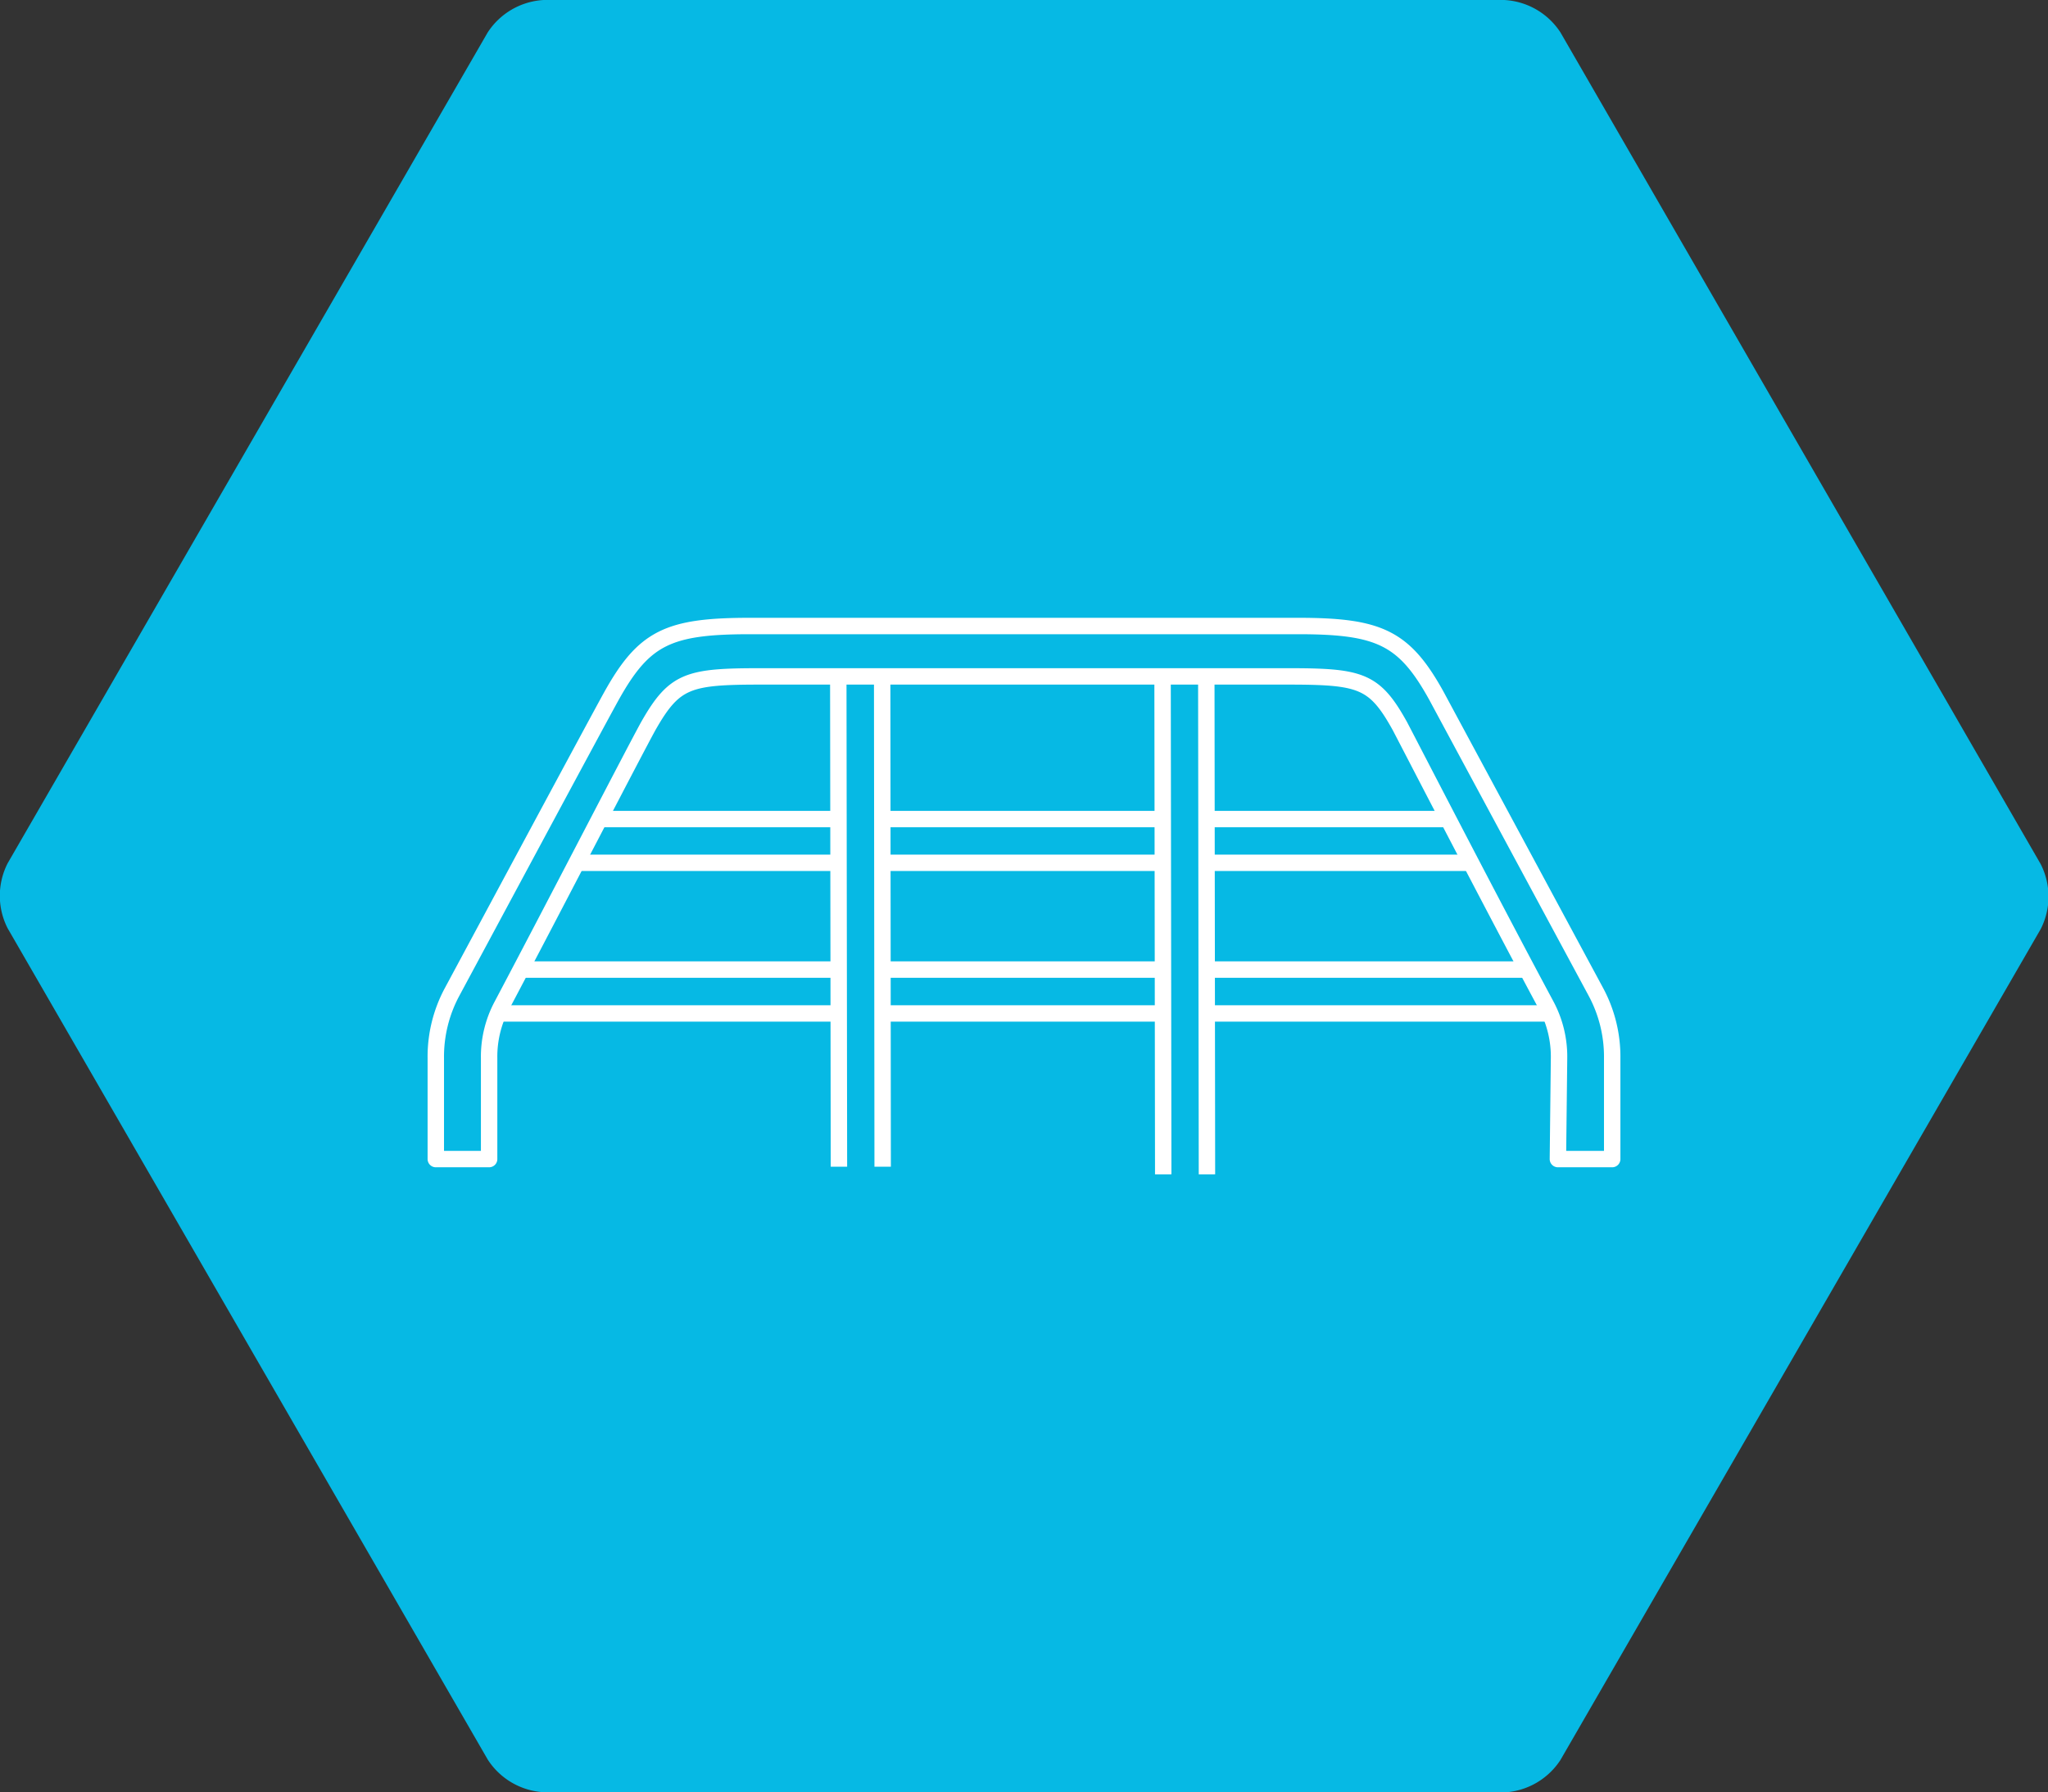 <svg xmlns="http://www.w3.org/2000/svg" viewBox="0 0 125.99 110.28"><rect x="0" y="0" width="125.99" height="110.28" fill="#333333" stroke="none"/><title>SXS-icon1-on</title><path d="M33.45,110.28a4.4,4.4,0,0,1-3.44-2L.47,57.12a4.4,4.4,0,0,1,0-4L30,2a4.4,4.4,0,0,1,3.44-2H92.54A4.4,4.4,0,0,1,96,2l29.54,51.17a4.4,4.4,0,0,1,0,4L96,108.29a4.4,4.4,0,0,1-3.44,2Z" style="fill:#06b9e4"/><path d="M99.18,71.32H95.84l.07-6.21a6.69,6.69,0,0,0-.79-3.25c-3.25-6.05-8.21-15.67-9-17.18-1.58-2.85-2.42-3.06-7-3.06H46.88c-4.54,0-5.38.21-7,3.06-.83,1.5-5.8,11.13-9,17.18a6.69,6.69,0,0,0-.79,3.25l0,6.21H26.81V65.12a8.42,8.42,0,0,1,1-4.08c.9-1.67,8.78-16.36,9.81-18.22,2-3.58,3.48-4.3,8.51-4.3H79.86c5,0,6.53.72,8.51,4.3,1,1.86,8.91,16.55,9.81,18.22a8.42,8.42,0,0,1,1,4.08Z" style="fill:none;stroke:#fff;stroke-linecap:round;stroke-linejoin:round;stroke-width:1.01px"/><line x1="54.27" y1="41.64" x2="54.3" y2="71.79" style="fill:none;stroke:#fff;stroke-linejoin:round;stroke-width:1.01px"/><line x1="51.57" y1="41.64" x2="51.61" y2="71.79" style="fill:none;stroke:#fff;stroke-linejoin:round;stroke-width:1.01px"/><line x1="74.21" y1="41.64" x2="74.25" y2="72.26" style="fill:none;stroke:#fff;stroke-linejoin:round;stroke-width:1.01px"/><line x1="71.52" y1="41.64" x2="71.56" y2="72.26" style="fill:none;stroke:#fff;stroke-linejoin:round;stroke-width:1.01px"/><line x1="54.3" y1="62.36" x2="71.6" y2="62.36" style="fill:none;stroke:#fff;stroke-linejoin:round;stroke-width:1.01px"/><line x1="54.3" y1="59.66" x2="71.6" y2="59.66" style="fill:none;stroke:#fff;stroke-linejoin:round;stroke-width:1.01px"/><line x1="74.25" y1="62.36" x2="95.36" y2="62.36" style="fill:none;stroke:#fff;stroke-linejoin:round;stroke-width:1.01px"/><line x1="74.25" y1="59.66" x2="93.83" y2="59.66" style="fill:none;stroke:#fff;stroke-linejoin:round;stroke-width:1.01px"/><line x1="54.3" y1="53.09" x2="71.6" y2="53.09" style="fill:none;stroke:#fff;stroke-linejoin:round;stroke-width:1.01px"/><line x1="54.3" y1="50.4" x2="71.6" y2="50.4" style="fill:none;stroke:#fff;stroke-linejoin:round;stroke-width:1.01px"/><line x1="74.25" y1="53.09" x2="90.49" y2="53.09" style="fill:none;stroke:#fff;stroke-linejoin:round;stroke-width:1.01px"/><line x1="74.25" y1="50.4" x2="89.08" y2="50.4" style="fill:none;stroke:#fff;stroke-linejoin:round;stroke-width:1.01px"/><line x1="51.57" y1="62.36" x2="30.46" y2="62.36" style="fill:none;stroke:#fff;stroke-linejoin:round;stroke-width:1.01px"/><line x1="51.57" y1="59.66" x2="31.99" y2="59.66" style="fill:none;stroke:#fff;stroke-linejoin:round;stroke-width:1.01px"/><line x1="51.57" y1="53.09" x2="35.33" y2="53.09" style="fill:none;stroke:#fff;stroke-linejoin:round;stroke-width:1.01px"/><line x1="51.57" y1="50.4" x2="36.74" y2="50.4" style="fill:none;stroke:#fff;stroke-linejoin:round;stroke-width:1.01px"/></svg>